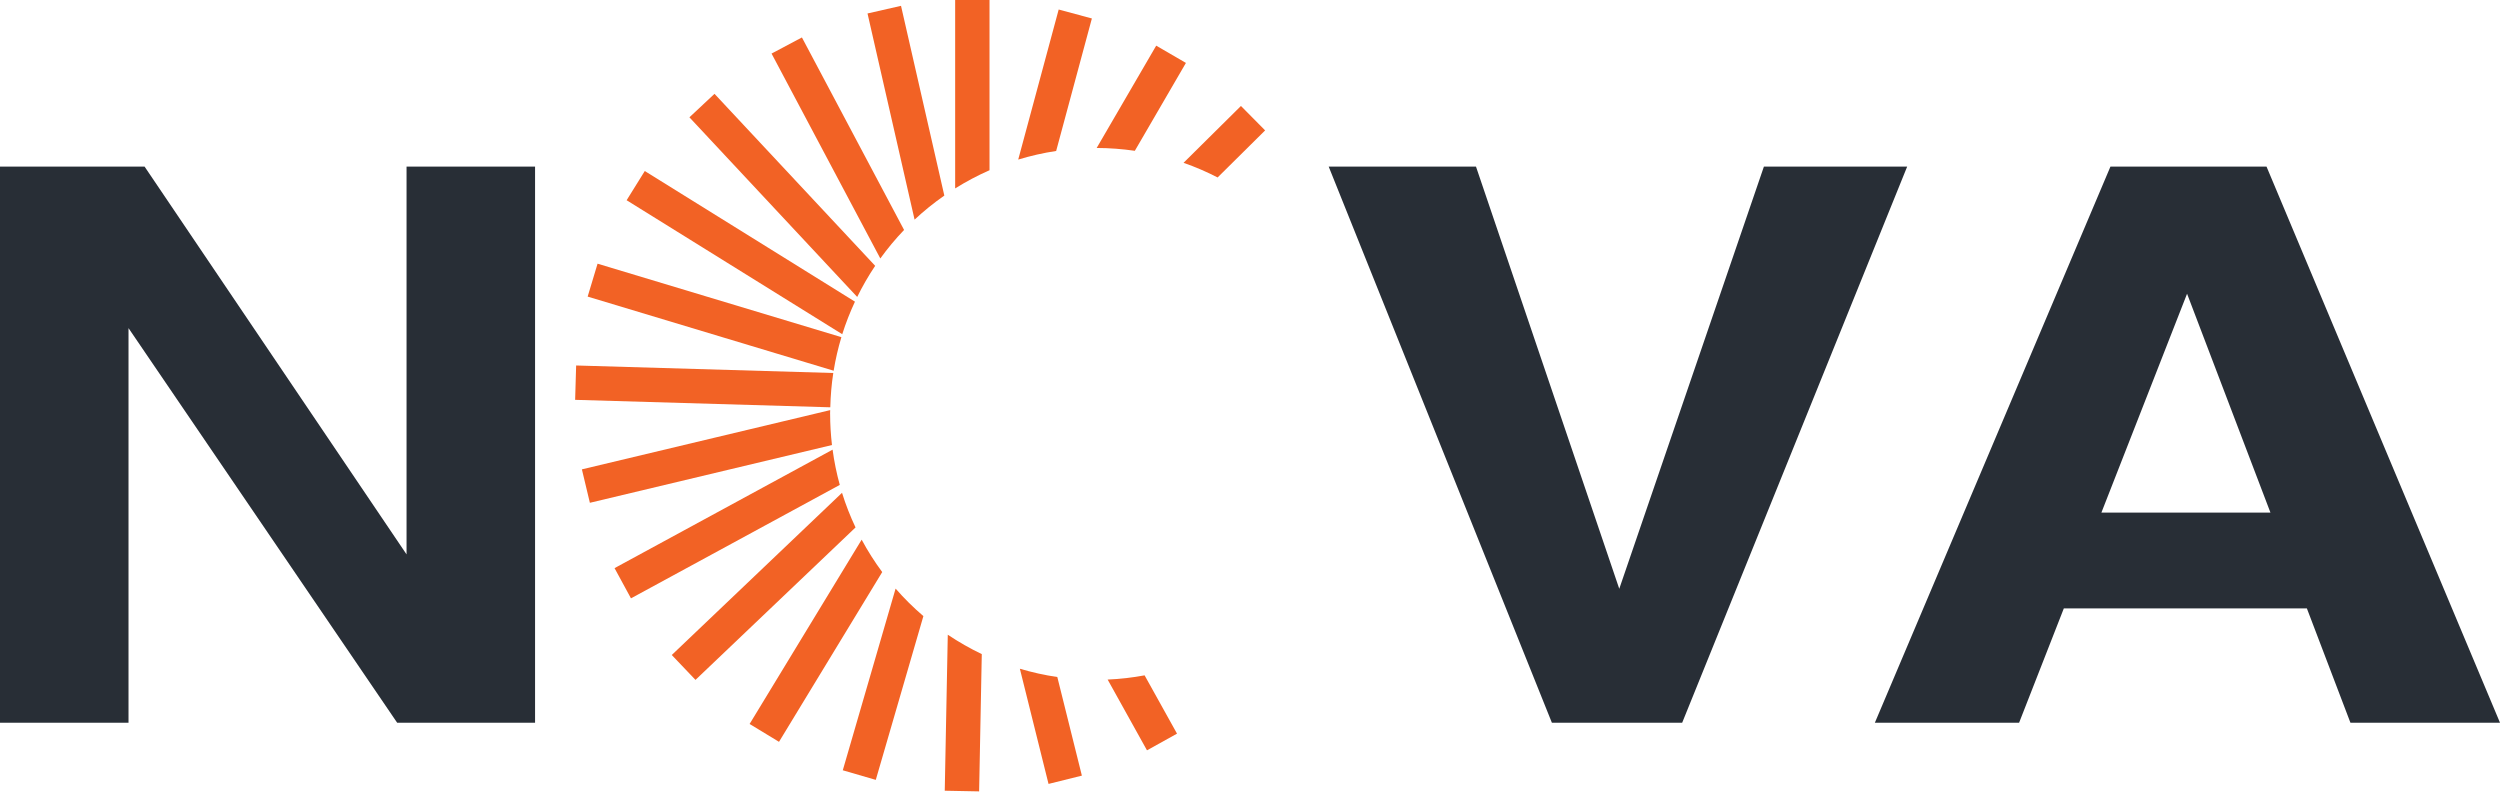 <svg width="160" height="51" viewBox="0 0 160 51" fill="none" xmlns="http://www.w3.org/2000/svg">
<path d="M56.01 17.012L45.729 6.006L44.122 7.507L54.861 19.005C55.2 18.314 55.584 17.648 56.01 17.014V17.012Z" fill="#F26225"/>
<path d="M54.717 19.306L41.266 10.946L40.104 12.815L53.904 21.39C54.13 20.673 54.404 19.977 54.717 19.306Z" fill="#F26225"/>
<path d="M60.437 12.517L57.665 0.373L55.521 0.862L58.533 14.056C59.129 13.499 59.765 12.984 60.437 12.517Z" fill="#F26225"/>
<path d="M63.329 10.895V0H61.13V12.059C61.831 11.621 62.565 11.23 63.329 10.895Z" fill="#F26225"/>
<path d="M77.928 11.357L80.968 8.346L79.42 6.782L75.747 10.42C76.5 10.682 77.227 10.997 77.926 11.357H77.928Z" fill="#F26225"/>
<path d="M53.849 21.578L38.244 16.876L37.61 18.982L53.354 23.726C53.473 22.992 53.639 22.275 53.849 21.578Z" fill="#F26225"/>
<path d="M72.628 9.653L75.899 4.027L73.997 2.922L70.187 9.47C71.015 9.472 71.83 9.536 72.626 9.651L72.628 9.653Z" fill="#F26225"/>
<path d="M67.594 9.662L69.88 1.182L67.756 0.609L65.166 10.213C65.953 9.973 66.763 9.787 67.594 9.662Z" fill="#F26225"/>
<path d="M57.861 14.717L51.323 2.397L49.379 3.428L56.34 16.542C56.805 15.898 57.312 15.288 57.861 14.717Z" fill="#F26225"/>
<path d="M60.658 40.622L60.464 50.606L62.664 50.649L62.834 41.862C62.077 41.501 61.348 41.085 60.658 40.622Z" fill="#F26225"/>
<path d="M53.328 23.872L36.873 23.391L36.809 25.59L53.139 26.067C53.157 25.322 53.219 24.589 53.33 23.872H53.328Z" fill="#F26225"/>
<path d="M57.318 37.67L53.938 49.298L56.05 49.912L59.097 39.431C58.462 38.888 57.867 38.3 57.318 37.67Z" fill="#F26225"/>
<path d="M70.889 43.492L73.407 48.021L75.329 46.953L73.254 43.222C72.482 43.365 71.693 43.458 70.887 43.492H70.889Z" fill="#F26225"/>
<path d="M65.271 42.798L67.106 50.171L69.24 49.64L67.668 43.329C66.848 43.21 66.048 43.03 65.269 42.798H65.271Z" fill="#F26225"/>
<path d="M53.284 28.779L39.331 36.36L40.382 38.294L53.746 31.034C53.544 30.301 53.389 29.55 53.286 28.781L53.284 28.779Z" fill="#F26225"/>
<path d="M55.146 34.539L47.975 46.334L49.856 47.477L56.462 36.612C55.976 35.956 55.536 35.264 55.146 34.539Z" fill="#F26225"/>
<path d="M53.126 26.49C53.126 26.409 53.132 26.328 53.132 26.247L37.241 30.039L37.752 32.179L53.246 28.482C53.171 27.828 53.128 27.164 53.128 26.49H53.126Z" fill="#F26225"/>
<path d="M53.888 31.541L42.993 41.92L44.511 43.513L54.754 33.756C54.417 33.043 54.126 32.304 53.89 31.541H53.888Z" fill="#F26225"/>
<path d="M0 10.662H9.253L26.019 35.48V10.662H34.244V46.255H25.419L8.225 21V46.255H0V10.662Z" fill="#282E36"/>
<path d="M112.89 10.662H122.059L107.659 46.255H99.321L85.036 10.662H94.463L103.633 37.683L112.89 10.662Z" fill="#282E36"/>
<path d="M135.071 10.662H145.057L160 46.255H150.428L147.64 38.937H132.085L129.222 46.255H119.991L135.069 10.662H135.071ZM134.49 32.805H145.308L139.972 18.799L134.49 32.805Z" fill="#282E36"/>
</svg>
